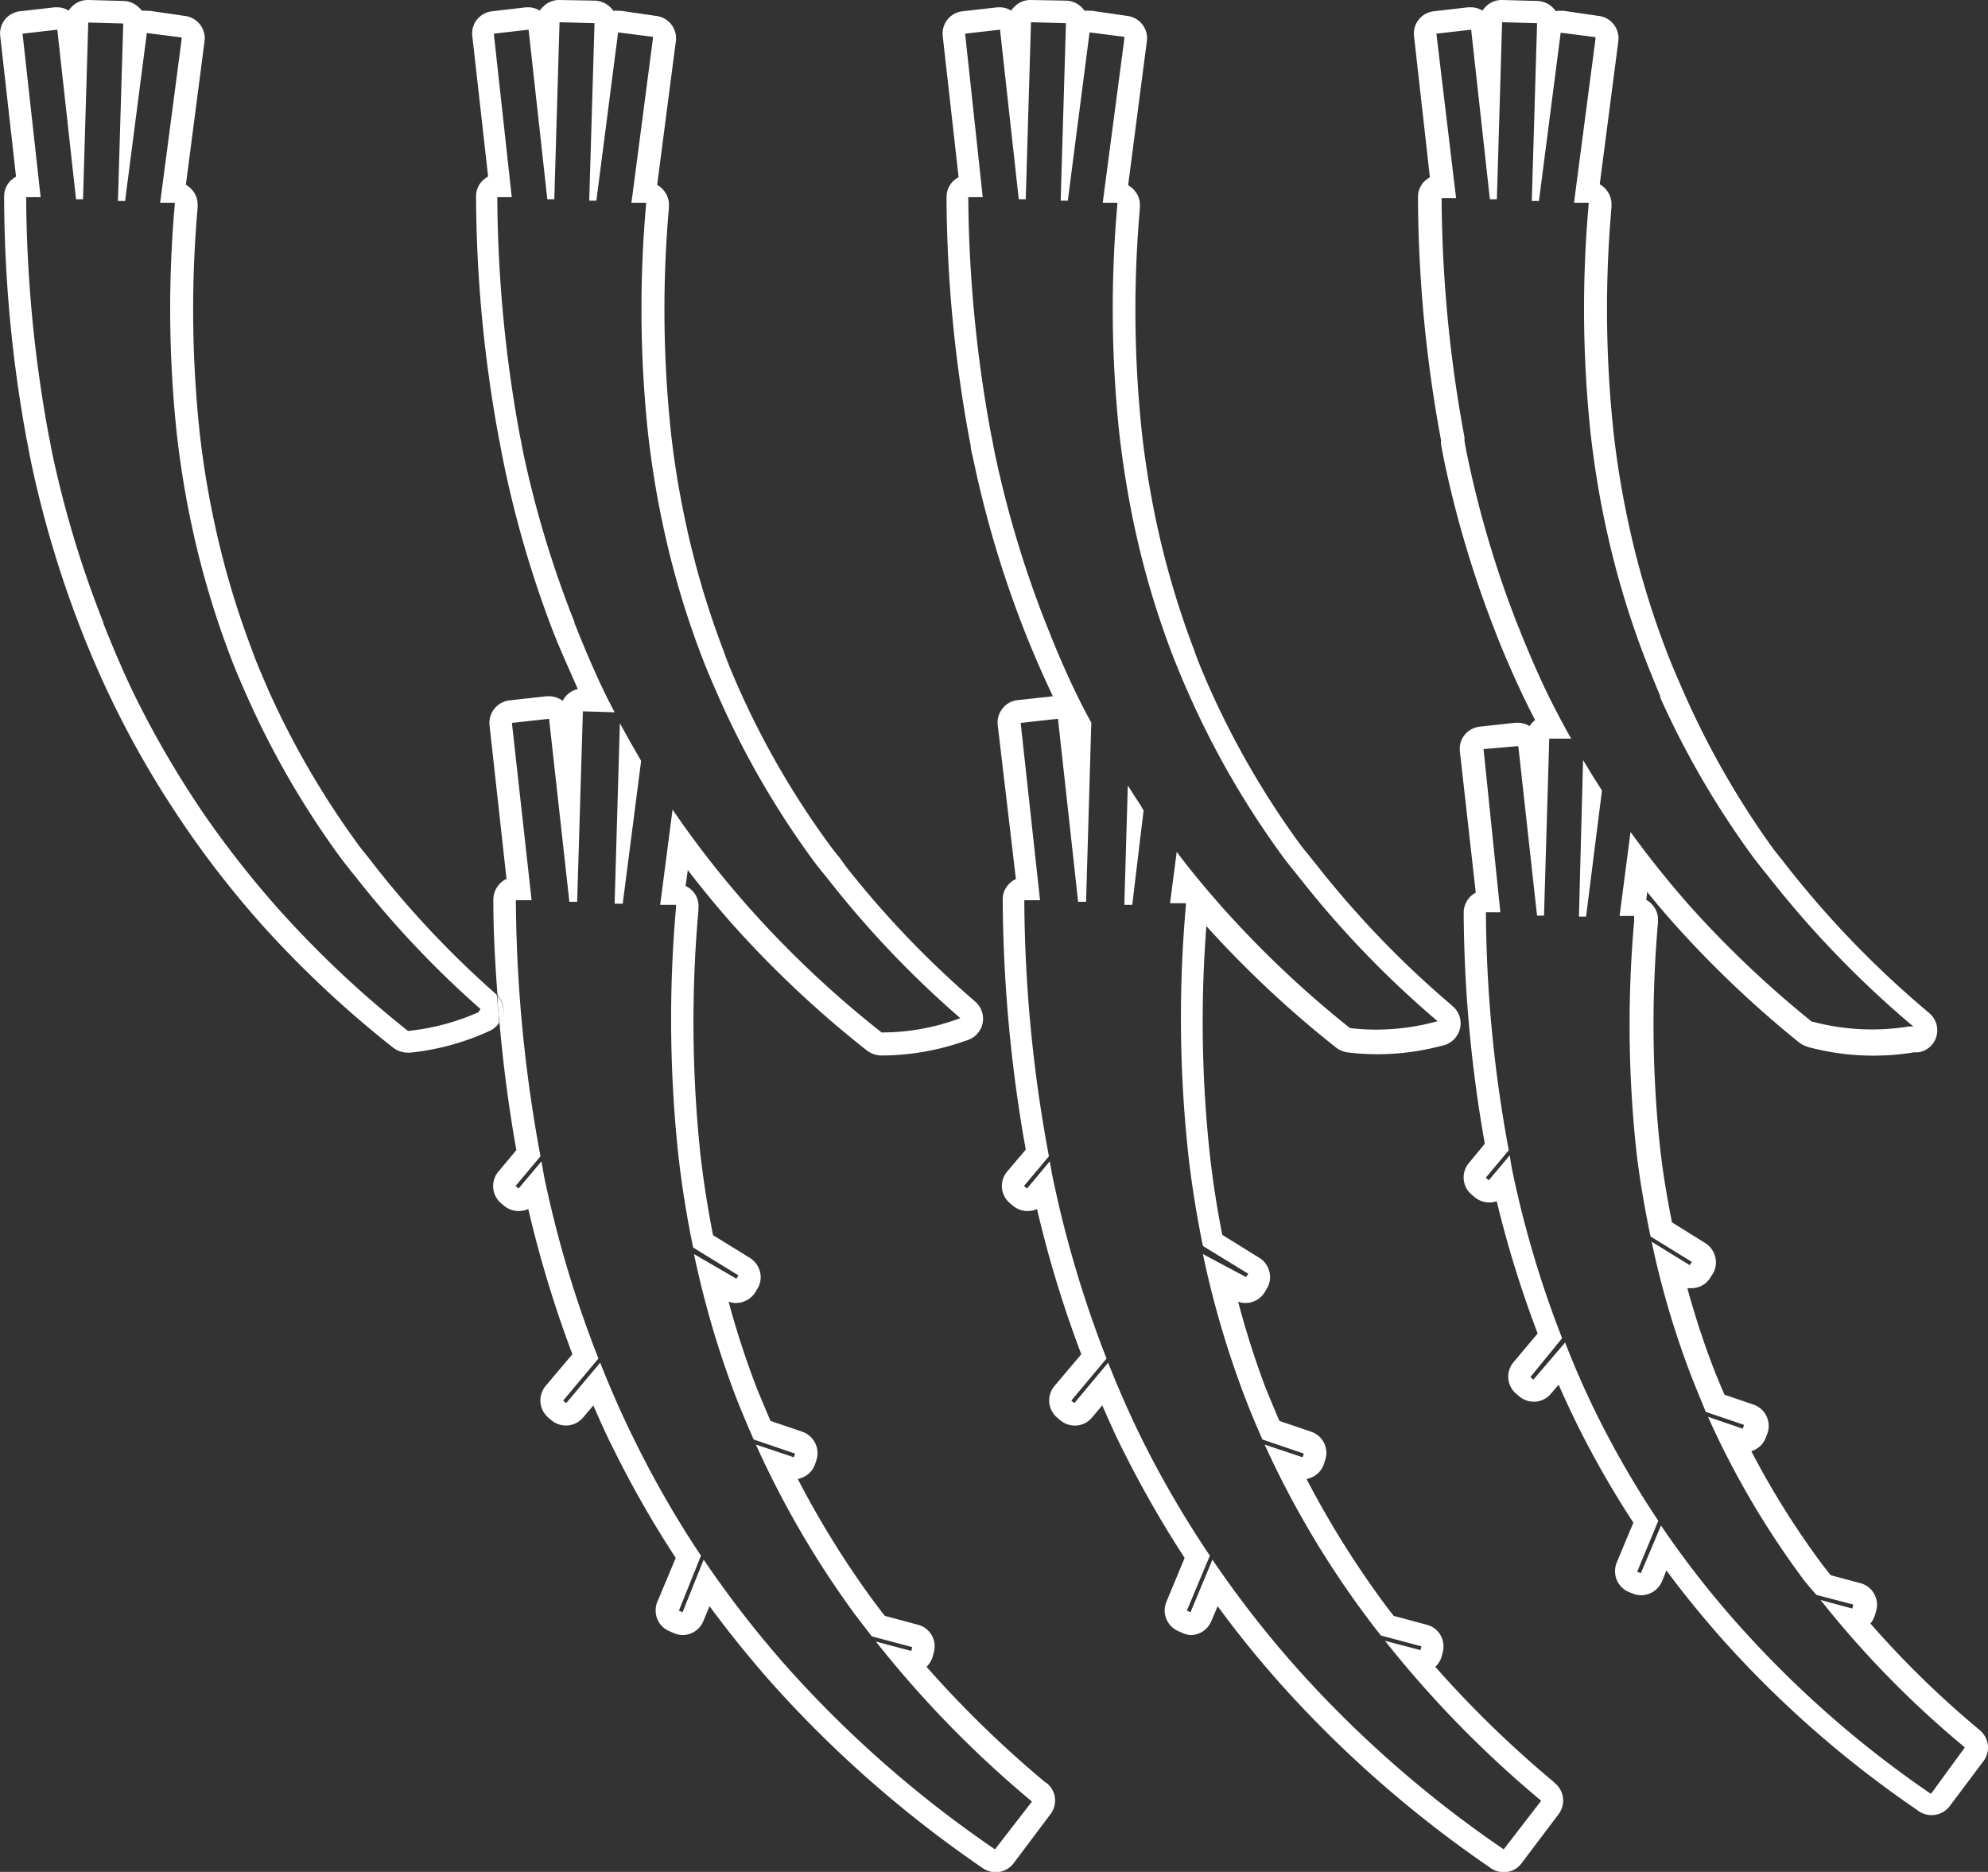 <svg xmlns="http://www.w3.org/2000/svg" viewBox="0 0 125.24 117.92"><rect x="0" y="0" width="125.24" height="117.92" fill="#333333" stroke="none"/><defs><style>.cls-1{fill:#fff;}</style></defs><title>0</title><g id="圖層_1" data-name="圖層 1"><path class="cls-1" d="M31.25,62.63l-.14-.13a60.41,60.41,0,0,1-7.53-8l-.35-.45c-.19-.24-.39-.48-.58-.73a53.83,53.83,0,0,1-5.78-9.93v0c-.42-1-.75-1.73-1-2.46a54.42,54.42,0,0,1-2.43-8.32c-.37-1.76-.66-3.56-.86-5.35a73.21,73.21,0,0,1-.13-14.17v-.13a1.4,1.4,0,0,0-.35-1,1.34,1.34,0,0,0-.39-.32l1.17-9A1.42,1.42,0,0,0,11.62,1L9.43.68H9.25a1.63,1.63,0,0,0-.31,0A.9.9,0,0,0,8.79.51a1.45,1.45,0,0,0-1-.45L5.56,0a1.4,1.4,0,0,0-1,.39,1.61,1.61,0,0,0-.24.28A1.33,1.33,0,0,0,3.61.46H3.45L1.26.71a1.44,1.44,0,0,0-.95.52,1.44,1.44,0,0,0-.3,1l1,8.9a1.72,1.72,0,0,0-.32.23,1.38,1.38,0,0,0-.43,1v.14A85.63,85.63,0,0,0,1.68,27.69l.08.39c.05.3.11.6.17.9a67.47,67.47,0,0,0,3.2,10.74l.11.28c.65,1.64,1.35,3.21,2.07,4.66a60,60,0,0,0,4,6.89l.13.2a61.48,61.48,0,0,0,5.09,6.54A67,67,0,0,0,24.77,66l0,0a1.52,1.52,0,0,0,.94.31h.15a15.79,15.79,0,0,0,4.81-1.29l.18-.08a1.45,1.45,0,0,0,.58-.49c0-.58-.09-1.17-.13-1.76A.81.81,0,0,0,31.25,62.63Zm-1.12,1.14a14.56,14.56,0,0,1-4.38,1.17H25.7l0,0a65.74,65.74,0,0,1-8.06-7.57,62.11,62.11,0,0,1-5-6.39l-.13-.2h0l0,0A60.9,60.9,0,0,1,8.58,44c-.7-1.41-1.38-3-2-4.56l-.07-.16v0l0-.07A66,66,0,0,1,3.32,28.69c-.06-.29-.12-.58-.17-.88l-.08-.38A84.8,84.8,0,0,1,1.65,12.55v-.13l.91,0L1.42,2.12l2.19-.25L4.79,12.55l.44,0L5.56,1.42l2.2.06v.13L7.43,12.66h0l.45,0L9.25,2.08l2.19.28,0,.13L10.09,12.77l.92,0v.13a74.51,74.51,0,0,0,.13,14.45c.21,1.83.5,3.68.88,5.48h0a56.18,56.18,0,0,0,2.5,8.54c.29.76.63,1.57,1.06,2.53h0a54.9,54.9,0,0,0,5.94,10.22l.61.78.35.43,0,0h0l0,0a62,62,0,0,0,7.65,8.11l.14.13Z"/><path class="cls-1" d="M97.88,112.25A68.44,68.44,0,0,1,90.42,105a1.41,1.41,0,0,0,.41-.68l.06-.24a1.43,1.43,0,0,0-.14-1.07,1.38,1.38,0,0,0-.87-.66l-2.08-.56c-.23-.29-.46-.59-.68-.89a59.33,59.33,0,0,1-4.81-7.73,1.71,1.71,0,0,0,.38-.13,1.38,1.38,0,0,0,.71-.81l.08-.24a1.41,1.41,0,0,0-.88-1.8l-2-.68c-.32-.74-.59-1.41-.84-2A55.52,55.52,0,0,1,78,82a1.24,1.24,0,0,0,.46.08,1.42,1.42,0,0,0,1.21-.67l.13-.22a1.38,1.38,0,0,0,.17-1.07,1.41,1.41,0,0,0-.63-.88L77,77.79c-.33-1.68-.6-3.4-.79-5.13A77.9,77.9,0,0,1,76,58.34,66.92,66.92,0,0,0,84.18,66a1.55,1.55,0,0,0,.75.3,15.62,15.62,0,0,0,5.81-.4l.24-.06a1.44,1.44,0,0,0,1-1.06,1.41,1.41,0,0,0-.46-1.39l-.18-.16A61.16,61.16,0,0,1,83,54.56l-.4-.5L82,53.32a53.83,53.83,0,0,1-5.78-9.93v0c-.4-.9-.74-1.71-1-2.46a54.7,54.7,0,0,1-2.43-8.32v0c-.36-1.75-.65-3.54-.85-5.32a73.21,73.21,0,0,1-.13-14.17v-.13a1.36,1.36,0,0,0-.35-1,1.34,1.34,0,0,0-.39-.32l1.17-9A1.42,1.42,0,0,0,71,1L68.81.68h-.18a1.63,1.63,0,0,0-.31,0,.9.9,0,0,0-.15-.19,1.45,1.45,0,0,0-1-.45L64.94,0a1.4,1.4,0,0,0-1,.39,1.61,1.61,0,0,0-.24.28A1.33,1.33,0,0,0,63,.46h-.16L60.64.71a1.41,1.41,0,0,0-1.25,1.56l1,8.89a2,2,0,0,0-.33.24,1.38,1.38,0,0,0-.43,1v.14a85.63,85.63,0,0,0,1.44,15.12l.08.39c0,.3.11.6.17.9a67.16,67.16,0,0,0,3.2,10.74s.11.28.11.28c.54,1.35,1.11,2.65,1.7,3.89l-2.17.24a1.37,1.37,0,0,0-1,.53,1.39,1.39,0,0,0-.31,1L64,55.38a1.18,1.18,0,0,0-.4.27,1.38,1.38,0,0,0-.43,1v.13a91.92,91.92,0,0,0,1.45,15.64L63.45,73.8a1.41,1.41,0,0,0,.18,2l.19.16a1.43,1.43,0,0,0,1.51.2,71.14,71.14,0,0,0,2.79,9.15l-1.69,2a1.41,1.41,0,0,0,.18,2l.19.16a1.41,1.41,0,0,0,2-.18l.64-.76c.44,1,.88,2,1.33,2.87a67.9,67.9,0,0,0,3.86,6.74l-1.15,2.77a1.4,1.4,0,0,0,0,1.08,1.42,1.42,0,0,0,.77.77l.23.1A1.49,1.49,0,0,0,75,103a1.41,1.41,0,0,0,1.31-.88l.4-.94c1.25,1.71,2.59,3.36,4,4.94a73.21,73.21,0,0,0,13.12,11.5l.09.07a1.51,1.51,0,0,0,.81.25,1.4,1.4,0,0,0,1.13-.57l2.33-3.09a1.42,1.42,0,0,0-.22-1.94Zm-3.15,4.25-.1-.07a71.44,71.44,0,0,1-12.86-11.27,66.12,66.12,0,0,1-5.39-6.91L75,101.56l-.23-.1L76.22,98A64.73,64.73,0,0,1,72,90.78q-1.19-2.4-2.19-4.94l-2.13,2.55-.19-.16,2.22-2.65a70.39,70.39,0,0,1-3.38-11.36c-.08-.35-.13-.71-.2-1.06l-1.43,1.71-.19-.16,1.57-1.87a89.43,89.43,0,0,1-1.55-16v-.13h.14l.85,0L64.3,45.54l2.35-.26,1.27,11.53.5,0,.33-11.28c-.27-.5-.54-1-.79-1.52-.71-1.42-1.39-3-2-4.56l-.07-.17h0v0l0,0A67.1,67.1,0,0,1,62.7,28.69c-.06-.29-.12-.58-.17-.88l-.08-.38A84.8,84.8,0,0,1,61,12.55v-.13l.91,0L60.8,2.12,63,1.87l1.18,10.68.44,0,.33-11.15,2.2.06v.13l-.33,11.05h0l.45,0,1.37-10.6,2.19.28,0,.13L69.47,12.77l.92,0v.13a74.51,74.51,0,0,0,.13,14.45c.21,1.83.5,3.66.87,5.45v0h0v0a54.55,54.55,0,0,0,2.49,8.5c.3.77.64,1.59,1.06,2.53h0a54.9,54.9,0,0,0,5.94,10.22c.2.27.41.53.62.79l.34.42,0,0h0l0,0a62.48,62.48,0,0,0,8.55,8.92l.18.15-.23.06a14.46,14.46,0,0,1-3.63.47,13.37,13.37,0,0,1-1.67-.1h0l0,0a65.62,65.62,0,0,1-8-7.56c-1-1.13-2-2.32-2.91-3.54l-.42,3.24,1,0v.13a80,80,0,0,0,.14,15.6c.22,2,.54,3.94.93,5.86l2.86,1.75-.14.21L75.78,79A59.55,59.55,0,0,0,78.42,88c.34.9.72,1.79,1.11,2.68l2.61.89-.08.23L79.67,91A58.77,58.77,0,0,0,86,101.73c.32.43.65.87,1,1.3l2.55.68-.06.24-2.24-.59a68.36,68.36,0,0,0,9.75,10l.09.08Z"/><path class="cls-1" d="M71.89,50.78l0,0,0,0c-.29-.43-.57-.87-.84-1.3l-.22,7.52.5,0L72.05,51,72,51Z"/><path class="cls-1" d="M99.47,57.74l.45,0,1-7.94c-.41-.64-.81-1.28-1.19-1.92Z"/><path class="cls-1" d="M124.73,109l-.09-.08a60.28,60.28,0,0,1-6.81-6.65,1.49,1.49,0,0,0,.3-.57l.07-.24a1.41,1.41,0,0,0-1-1.73l-1.87-.5-.07-.09c-.19-.24-.38-.47-.56-.72a52.93,52.93,0,0,1-4.37-7,2,2,0,0,0,.22-.09,1.4,1.4,0,0,0,.71-.82l.09-.23a1.42,1.42,0,0,0-.89-1.8l-1.82-.62c-.29-.67-.54-1.27-.76-1.85-.58-1.52-1.11-3.15-1.58-4.86l.25,0a1.41,1.41,0,0,0,1.21-.68l.13-.21a1.39,1.39,0,0,0,.17-1.07,1.42,1.42,0,0,0-.63-.88L105.33,77c-.34-1.72-.59-3.26-.75-4.71a73.31,73.31,0,0,1-.13-14.18V58a1.4,1.4,0,0,0-.35-1,1.3,1.3,0,0,0-.39-.31l.06-.5c.6.74,1.21,1.46,1.83,2.15a67.29,67.29,0,0,0,7.74,7.33,2,2,0,0,0,.29.18l.29.11a15.83,15.83,0,0,0,6.67.33l.26,0a1.4,1.4,0,0,0,1.14-1,1.41,1.41,0,0,0-.44-1.46l-.21-.18a61.89,61.89,0,0,1-8.7-9l-.35-.45c-.19-.24-.39-.48-.58-.73A53.86,53.86,0,0,1,106,43.45h0a1.47,1.47,0,0,1-.06-.14c-.39-.88-.72-1.67-1-2.41a54.42,54.42,0,0,1-2.43-8.32c-.37-1.76-.66-3.56-.86-5.35a73.21,73.21,0,0,1-.13-14.17v-.13a1.4,1.4,0,0,0-.35-1,1.34,1.34,0,0,0-.39-.32l1.17-9A1.42,1.42,0,0,0,100.69,1L98.5.68h-.18A1.63,1.63,0,0,0,98,.7a.9.9,0,0,0-.15-.19,1.45,1.45,0,0,0-1-.45L94.63,0a1.4,1.4,0,0,0-1,.39,1.61,1.61,0,0,0-.24.28,1.33,1.33,0,0,0-.74-.21h-.16L90.33.71a1.41,1.41,0,0,0-1.25,1.56l1,8.9a1.72,1.72,0,0,0-.32.23,1.38,1.38,0,0,0-.43,1v.14a85.09,85.09,0,0,0,1.45,15.18l0,.26c.06.32.12.65.19,1a67.47,67.47,0,0,0,3.22,10.78s.09.24.09.24c.65,1.64,1.35,3.21,2.07,4.66.12.23.23.46.36.7a1.57,1.57,0,0,0-.35.38,1.45,1.45,0,0,0-.74-.21h-.16l-2.19.24a1.44,1.44,0,0,0-1,.52,1.42,1.42,0,0,0-.3,1.05l1,8.89a1.72,1.72,0,0,0-.32.23,1.45,1.45,0,0,0-.44,1v.14a85.57,85.57,0,0,0,1.33,14.45l-1,1.21a1.41,1.41,0,0,0,.18,2l.19.16a1.42,1.42,0,0,0,.91.33,1.5,1.5,0,0,0,.47-.08A68.09,68.09,0,0,0,96.87,84l-1.52,1.81a1.41,1.41,0,0,0,.18,2l.19.16a1.42,1.42,0,0,0,.91.33,1.39,1.39,0,0,0,1.08-.51l.48-.56c.38.86.77,1.7,1.16,2.49a60,60,0,0,0,3.55,6.2l-1.05,2.51a1.47,1.47,0,0,0,0,1.09,1.42,1.42,0,0,0,.77.77l.23.09a1.27,1.27,0,0,0,.54.11,1.43,1.43,0,0,0,1.31-.87l.28-.69c1.13,1.53,2.34,3,3.6,4.42A67.38,67.38,0,0,0,120.75,114l.09.07a1.44,1.44,0,0,0,2-.31l2.16-2.88A1.42,1.42,0,0,0,124.73,109Zm-3.08,4-.1-.06a66.39,66.39,0,0,1-11.91-10.45,59.89,59.89,0,0,1-5-6.39l-1.27,3-.23-.09,1.33-3.21a59.16,59.16,0,0,1-3.87-6.68c-.73-1.47-1.4-3-2-4.55l-2,2.34-.19-.16,2-2.45a65.65,65.65,0,0,1-3.13-10.52c-.07-.31-.11-.64-.17-1l-1.32,1.57-.19-.16,1.45-1.73a84.13,84.13,0,0,1-1.44-14.85v-.14h.13l.78,0L93.46,47.19,95.65,47l1.18,10.68h.44l.33-11.15,1.38,0c-.47-.83-.91-1.66-1.33-2.5-.7-1.41-1.38-3-2-4.56l-.07-.17h0v0l0,0a66,66,0,0,1-3.13-10.52c-.07-.32-.13-.65-.19-1l0-.23a84.32,84.32,0,0,1-1.44-14.94v-.13l.91,0L90.49,2.12l2.19-.25,1.18,10.68.44,0,.33-11.15,2.2.06v.13L96.5,12.66h0l.45,0,1.37-10.6,2.19.28,0,.13L99.16,12.77l.92,0v.13a74.51,74.51,0,0,0,.13,14.45c.21,1.83.5,3.68.88,5.48h0a56.18,56.18,0,0,0,2.5,8.54c.29.76.63,1.57,1,2.48l0,0h0l0,.09a55.26,55.26,0,0,0,5.91,10.13l.61.78.35.43,0,0a63.68,63.68,0,0,0,8.87,9.21l.21.17-.27,0a14.51,14.51,0,0,1-6.08-.3l-.05,0a65.92,65.92,0,0,1-7.57-7.16c-1.35-1.52-2.64-3.12-3.85-4.79l-.69,5.29.92,0V58a74.51,74.51,0,0,0,.13,14.45c.21,1.84.53,3.65.9,5.44l2.6,1.6-.13.21-2.4-1.48a55.56,55.56,0,0,0,2.41,8.24c.32.84.67,1.66,1,2.48l2.41.82-.08.24-2.19-.75a54.26,54.26,0,0,0,5.83,10c.3.42.64.81,1,1.22l2.33.61-.07.25-2-.54a62.26,62.26,0,0,0,9,9.21l.09.08Z"/><path class="cls-1" d="M38.72,56.93l.51,0,1.16-9c-.46-.79-.91-1.58-1.34-2.37Z"/><path class="cls-1" d="M65.82,112.25A68.34,68.34,0,0,1,58.37,105a1.5,1.5,0,0,0,.4-.68l.06-.24a1.4,1.4,0,0,0-1-1.73l-2.09-.56c-.23-.29-.45-.59-.68-.89a58.2,58.2,0,0,1-4.8-7.73,1.63,1.63,0,0,0,.37-.13,1.4,1.4,0,0,0,.72-.81l.08-.24a1.43,1.43,0,0,0-.89-1.8l-2-.68c-.32-.75-.6-1.42-.84-2A55.55,55.55,0,0,1,45.9,82a1.26,1.26,0,0,0,.47.08,1.44,1.44,0,0,0,1.21-.67l.13-.22a1.38,1.38,0,0,0,.17-1.07,1.46,1.46,0,0,0-.64-.88l-2.32-1.43c-.33-1.67-.6-3.39-.8-5.13A79.47,79.47,0,0,1,44,57.34v-.13a1.37,1.37,0,0,0-.35-1.06,1.41,1.41,0,0,0-.46-.34l.14-1c.93,1.21,1.9,2.39,2.91,3.52a66.45,66.45,0,0,0,8.38,7.85,1.55,1.55,0,0,0,.93.31h0a15.85,15.85,0,0,0,5.23-.91l.21-.07a1.42,1.42,0,0,0,.45-2.41l-.16-.14a61.14,61.14,0,0,1-8-8.39L52.87,54c-.18-.22-.36-.44-.53-.67a53.27,53.27,0,0,1-5.78-9.93v0c-.4-.9-.74-1.71-1-2.46a54.55,54.55,0,0,1-2.43-8.33c-.37-1.75-.66-3.55-.86-5.34a73.21,73.21,0,0,1-.13-14.17v-.13a1.4,1.4,0,0,0-.35-1,1.34,1.34,0,0,0-.39-.32l1.17-9A1.42,1.42,0,0,0,41.31,1L39.12.68h-.18a1.63,1.63,0,0,0-.31,0,.9.9,0,0,0-.15-.19,1.45,1.45,0,0,0-1-.45L35.25,0a1.4,1.4,0,0,0-1,.39A1.61,1.61,0,0,0,34,.67,1.33,1.33,0,0,0,33.3.46h-.16L31,.71a1.44,1.44,0,0,0-.95.52,1.4,1.4,0,0,0-.3,1l1,8.89a2,2,0,0,0-.33.24,1.38,1.38,0,0,0-.43,1v.14a85.54,85.54,0,0,0,1.44,15.12l.08.39c.05.3.11.6.17.9A67.55,67.55,0,0,0,34.85,39.8l.08.2c.47,1.18,1,2.32,1.47,3.41a1.4,1.4,0,0,0-.95.74,1.44,1.44,0,0,0-.86-.29h-.16l-2.34.26a1.43,1.43,0,0,0-1.25,1.57l1.07,9.68a1.14,1.14,0,0,0-.39.27,1.43,1.43,0,0,0-.44,1v.13c0,2,.12,4,.26,5.92a1.41,1.41,0,0,1,.37,1.17,1.34,1.34,0,0,1-.24.59c.24,2.72.59,5.38,1.06,8L31.4,73.8a1.42,1.42,0,0,0,.17,2l.19.16a1.45,1.45,0,0,0,1.52.2,72.72,72.72,0,0,0,2.78,9.15l-1.69,2a1.43,1.43,0,0,0,.18,2l.19.16a1.42,1.42,0,0,0,2-.18l.64-.76c.43,1,.88,2,1.33,2.87a64.92,64.92,0,0,0,3.86,6.74l-1.16,2.77a1.44,1.44,0,0,0,0,1.08,1.39,1.39,0,0,0,.77.77l.23.1A1.49,1.49,0,0,0,43,103a1.42,1.42,0,0,0,1.31-.88l.39-.94c1.26,1.71,2.6,3.36,4,4.94a73.56,73.56,0,0,0,13.12,11.5l.1.07a1.48,1.48,0,0,0,.8.25,1.42,1.42,0,0,0,1.14-.57l2.32-3.09a1.41,1.41,0,0,0-.22-1.94Zm-3.14,4.25-.1-.07a71.85,71.85,0,0,1-12.87-11.27,66,66,0,0,1-5.38-6.91L43,101.56l-.23-.1L44.16,98A63.13,63.13,0,0,1,40,90.78c-.8-1.6-1.52-3.25-2.19-4.94l-2.14,2.55-.19-.16,2.22-2.65A70.39,70.39,0,0,1,34.3,74.22c-.07-.35-.12-.71-.19-1.06l-1.44,1.71-.19-.16,1.57-1.87a90.35,90.35,0,0,1-1.55-16v-.13h.13l.86,0L32.25,45.54l2.34-.26,1.28,11.53.49,0,.36-12,2,.06L38.27,44c-.7-1.41-1.38-3-2-4.56l-.08-.18h0l0-.07A66,66,0,0,1,33,28.69c-.06-.29-.12-.58-.17-.88l-.08-.38a84.71,84.71,0,0,1-1.42-14.88v-.13l.91,0L31.11,2.12l2.19-.25,1.18,10.68.44,0,.33-11.15,2.2.06v.13l-.33,11.05h0l.45,0,1.37-10.6,2.19.28,0,.13L39.78,12.77l.92,0v.13a74.51,74.51,0,0,0,.13,14.45c.21,1.83.5,3.67.88,5.47h0a55.38,55.38,0,0,0,2.5,8.54c.29.76.64,1.59,1.06,2.53h0A54.9,54.9,0,0,0,51.2,54.16c.19.26.4.52.6.77l.38.47h0A62.69,62.69,0,0,0,60.34,64l.16.14-.2.07a14.11,14.11,0,0,1-4.76.83h0l0,0a65.22,65.22,0,0,1-8.17-7.66A61.66,61.66,0,0,1,42.37,51l-.78,6,1,0v.13a80.75,80.75,0,0,0,.14,15.6q.34,3,.94,5.86l2.85,1.75-.13.21L43.72,79A59.55,59.55,0,0,0,46.36,88c.35.9.73,1.79,1.12,2.68l2.61.89-.08.23L47.62,91a59.29,59.29,0,0,0,6.3,10.78l1,1.3,2.55.68-.06.24-2.23-.59a67.78,67.78,0,0,0,9.74,10l.09.08Z"/><path class="cls-1" d="M31.34,62.73c0,.59.08,1.18.13,1.76a1.34,1.34,0,0,0,.24-.59A1.41,1.41,0,0,0,31.34,62.73Z"/></g></svg>